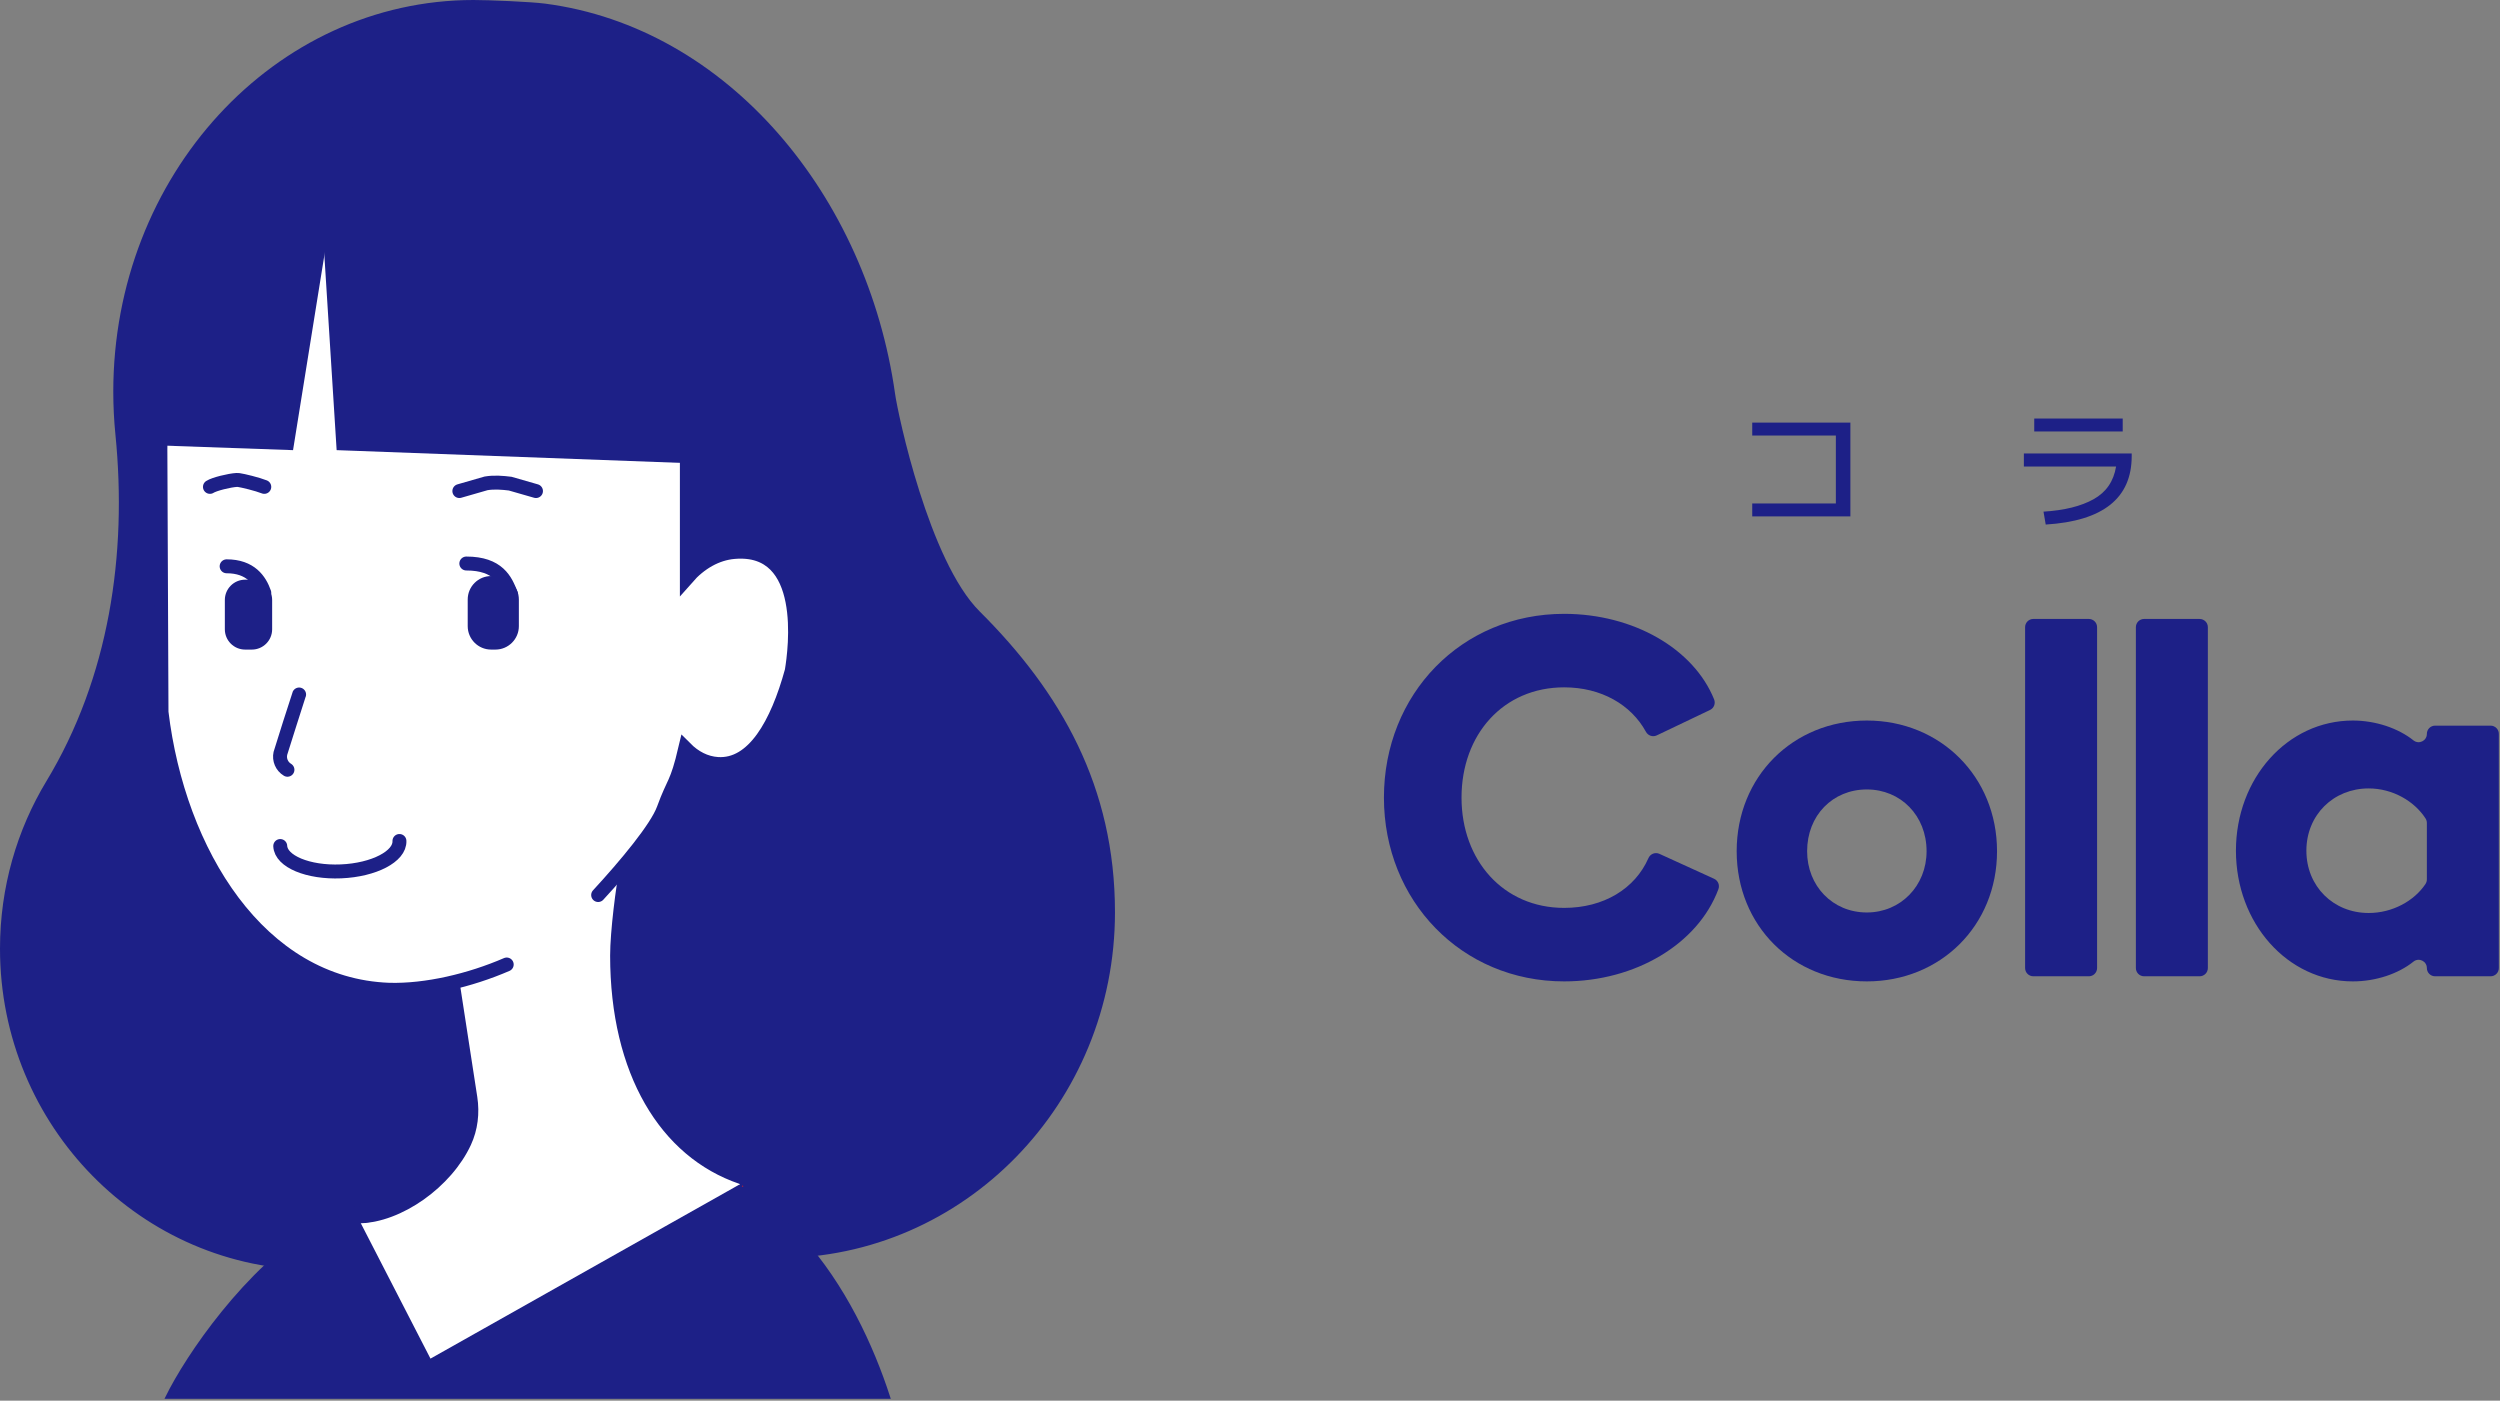 <?xml version="1.0" encoding="UTF-8"?>
<svg width="448px" height="251px" viewBox="0 0 448 251" version="1.1" xmlns="http://www.w3.org/2000/svg" xmlns:xlink="http://www.w3.org/1999/xlink">
    <rect x="0" y="0" width="448" height="251" fill="#808080" stroke="none"/>
    <!-- Generator: Sketch 55.2 (78181) - https://sketchapp.com -->
    <title>Group 3</title>
    <desc>Created with Sketch.</desc>
    <g id="Colla-GUI" stroke="none" stroke-width="1" fill="none" fill-rule="evenodd">
        <g id="App-Install" transform="translate(-96, -283)">
            <g id="Group-3" transform="translate(96, 283)">
                <g id="Group-2" transform="translate(248, 75)" fill="#1D2087">
                    <g id="logo_colla" transform="translate(0, 35)">
                        <path d="M32.293,65.866 C13.905,65.866 0,51.412 0,32.933 C0,14.362 13.905,-8.40878977e-15 32.293,-8.40878977e-15 C44.688,-8.40878977e-15 55.501,6.247 59.168,15.324 C59.462,16.054 59.148,16.887 58.438,17.225 L48.892,21.782 C48.179,22.122 47.333,21.836 46.954,21.142 C44.297,16.284 38.956,13.173 32.293,13.173 C21.406,13.173 13.905,21.59 13.905,32.933 C13.905,44.185 21.406,52.693 32.293,52.693 C39.383,52.693 44.994,49.265 47.4,43.776 C47.733,43.016 48.615,42.665 49.371,43.01 L59.167,47.476 C59.875,47.798 60.21,48.614 59.938,49.342 C56.283,59.152 45.085,65.866 32.293,65.866" id="Fill-1"></path>
                        <path d="M75.836,42.539 C75.836,48.759 80.41,53.516 86.54,53.516 C92.577,53.516 97.243,48.759 97.243,42.539 C97.243,36.135 92.577,31.469 86.54,31.469 C80.41,31.469 75.836,36.135 75.836,42.539 M109.867,42.539 C109.867,55.895 99.713,65.866 86.54,65.866 C73.275,65.866 63.212,55.895 63.212,42.539 C63.212,29.182 73.275,19.12 86.54,19.12 C99.713,19.12 109.867,29.182 109.867,42.539" id="Fill-3"></path>
                        <path d="M126.319,64.951 L116.375,64.951 C115.559,64.951 114.898,64.29 114.898,63.474 L114.898,2.392 C114.898,1.576 115.559,0.915 116.375,0.915 L126.319,0.915 C127.135,0.915 127.797,1.576 127.797,2.392 L127.797,63.474 C127.797,64.29 127.135,64.951 126.319,64.951" id="Fill-6"></path>
                        <path d="M146.17,64.951 L136.226,64.951 C135.41,64.951 134.749,64.29 134.749,63.474 L134.749,2.392 C134.749,1.576 135.41,0.915 136.226,0.915 L146.17,0.915 C146.986,0.915 147.648,1.576 147.648,2.392 L147.648,63.474 C147.648,64.29 146.986,64.951 146.17,64.951" id="Fill-8"></path>
                        <path d="M186.893,47.597 L186.893,37.468 C186.893,37.176 186.803,36.891 186.644,36.646 C184.639,33.557 180.761,31.286 176.464,31.286 C170.152,31.286 165.303,36.043 165.303,42.447 C165.303,48.851 170.152,53.608 176.464,53.608 C180.754,53.608 184.625,51.429 186.633,48.436 C186.8,48.187 186.893,47.896 186.893,47.597 M199.792,21.512 L199.792,63.474 C199.792,64.29 199.13,64.951 198.314,64.951 L188.37,64.951 C187.554,64.951 186.893,64.29 186.893,63.474 C186.893,62.235 185.461,61.548 184.494,62.323 C181.785,64.493 177.78,65.866 173.628,65.866 C161.919,65.866 152.679,55.437 152.679,42.447 C152.679,29.457 161.919,19.12 173.628,19.12 C177.722,19.12 181.767,20.499 184.498,22.678 C185.465,23.449 186.893,22.76 186.893,21.523 L186.893,21.512 C186.893,20.696 187.554,20.034 188.37,20.034 L198.314,20.034 C199.13,20.034 199.792,20.696 199.792,21.512" id="Fill-10"></path>
                    </g>
                    <path d="M83.588,17.538 L83.588,0.731 L66,0.731 L66,3.045 L80.987,3.045 L80.987,15.224 L66,15.224 L66,17.538 L83.588,17.538 Z M132.39,2.314 L132.39,0 L116.536,0 L116.536,2.314 L132.39,2.314 Z M118.592,19 C128.864,18.367 134,14.282 134,6.747 L134,6.747 L134,6.26 L114.678,6.26 L114.678,8.599 L131.201,8.599 C130.771,11.246 129.43,13.199 127.175,14.457 C124.921,15.716 121.928,16.459 118.195,16.686 L118.195,16.686 L118.592,19 Z" id="コラ" fill-rule="nonzero"></path>
                </g>
                <g id="img_colla_chara">
                    <path d="M175.556,109.568 C166.486,100.54 160.923,74.294 160.402,70.603 C155.394,35.055 130.41,4.934 97.692,0.651 C95.077,0.308 87.518,0 84.879,0 C49.214,0 20.301,31.428 20.301,70.196 C20.301,72.781 20.43,75.334 20.681,77.846 C22.835,99.393 19.531,121.432 8.329,139.964 C3.047,148.701 -4.257934e-14,158.984 -4.257934e-14,170 C-4.257934e-14,201.803 25.354,227.585 56.629,227.585 C65.537,227.585 73.951,225.48 81.437,221.742 C92.577,216.178 105.487,216.224 116.992,220.99 C123.925,223.862 131.496,225.448 139.436,225.448 C172.777,225.448 199.804,197.702 199.804,163.476 C199.804,140.996 190.119,124.064 175.556,109.568" id="Fill-1" fill="#1D2087"></path>
                    <path d="M141.531,120.967 C141.404,121.474 141.269,121.973 141.132,122.47 C140.945,123.586 140.922,123.391 141.531,120.967" id="Fill-4" fill="#FFFFFF"></path>
                    <path d="M141.531,120.967 C141.404,121.474 141.269,121.973 141.132,122.47 C140.945,123.586 140.922,123.391 141.531,120.967 Z" id="Stroke-6" stroke="#0A338A" stroke-width="0.5"></path>
                    <path d="M77.782,243.218 L132.725,212.545 C126.973,209.256 120.267,207.248 112.491,207.248 C102.571,207.248 80.96,213.406 65.378,219.814 L77.782,243.218 Z" id="Fill-8" fill="#FFFFFF"></path>
                    <path d="M77.782,243.218 L132.725,212.545 C126.973,209.256 120.267,207.248 112.491,207.248 C102.571,207.248 80.96,213.406 65.378,219.814 L77.782,243.218 Z" id="Stroke-10" stroke="#E61F19" stroke-width="0.5"></path>
                    <path d="M29.872,250.42 L159.287,250.42 C153.261,231.794 139.164,207.373 112.491,207.373 C99.461,207.373 69.927,211.573 56.722,219.708 C44.139,227.461 33.594,242.818 29.872,250.42" id="Fill-12" fill="#1D2087"></path>
                    <path d="M29.872,250.42 L159.287,250.42 C153.261,231.794 139.164,207.373 112.491,207.373 C99.461,207.373 69.927,211.573 56.722,219.708 C44.139,227.461 33.594,242.818 29.872,250.42 Z" id="Stroke-14" stroke="#1D2087" stroke-width="0.5"></path>
                    <path d="M109.586,171.246 C109.586,166.985 110.615,158.82 111.404,154.79 L82.094,175.919 L85.278,196.588 C85.723,199.465 85.379,202.43 84.154,205.071 C80.721,212.475 71.914,218.839 64.299,218.991 C64.18,218.993 64.116,219.122 64.186,219.218 L68.577,225.216 L110.013,224.802 L132.612,212.657 C132.936,212.482 132.89,212.015 132.542,211.896 C118.503,207.1 109.586,192.33 109.586,171.246" id="Fill-16" fill="#FFFFFF"></path>
                    <path d="M109.586,171.246 C109.586,166.985 110.615,158.82 111.404,154.79 L82.094,175.919 L85.278,196.588 C85.723,199.465 85.379,202.43 84.154,205.071 C80.721,212.475 71.914,218.839 64.299,218.991 C64.18,218.993 64.116,219.122 64.186,219.218 L68.577,225.216 L110.013,224.802 L132.612,212.657 C132.936,212.482 132.89,212.015 132.542,211.896 C118.503,207.1 109.586,192.33 109.586,171.246 Z" id="Stroke-18" stroke="#1D2087" stroke-width="0.5" stroke-linecap="round"></path>
                    <polyline id="Fill-20" fill="#FFFFFF" points="64.434 219.322 77.038 243.81 132.523 212.544"></polyline>
                    <polyline id="Stroke-22" stroke="#1D2087" stroke-width="0.5" stroke-linecap="round" points="64.434 219.322 77.038 243.81 132.523 212.544"></polyline>
                    <path d="M107.188,160.391 C112.057,155.11 117.666,148.407 118.917,144.966 C120.773,139.861 121.237,140.789 122.813,134.087 C124.46,135.744 126.424,136.766 128.592,136.909 C135.006,137.333 139.266,129.769 141.881,120.223 C142.513,116.458 145.02,97.735 131.532,98.915 C128.434,99.185 125.471,100.848 123.085,103.572 L123.085,80.524 C123.085,54.471 101.966,33.352 75.913,33.352 C49.861,33.352 28.742,54.471 28.742,80.524 L28.942,127.614 C31.96,152.747 46.477,176.512 69.721,177.367 C76.406,177.549 84.228,175.681 90.803,172.839" id="Fill-24" fill="#FFFFFF"></path>
                    <path d="M107.188,160.391 C112.057,155.11 117.666,148.407 118.917,144.966 C120.773,139.861 121.237,140.789 122.813,134.087 C124.46,135.744 126.424,136.766 128.592,136.909 C135.006,137.333 139.266,129.769 141.881,120.223 C142.513,116.458 145.02,97.735 131.532,98.915 C128.434,99.185 125.471,100.848 123.085,103.572 L123.085,80.524 C123.085,54.471 101.966,33.352 75.913,33.352 C49.861,33.352 28.742,54.471 28.742,80.524 L28.942,127.614 C31.96,152.747 46.477,176.512 69.721,177.367 C76.406,177.549 84.228,175.681 90.803,172.839" id="Stroke-26" stroke="#1D2087" stroke-width="2.497" stroke-linecap="round"></path>
                    <path d="M45.132,116.406 L43.927,116.406 C41.92,116.406 40.292,114.778 40.292,112.771 L40.292,107.513 C40.292,105.505 41.92,103.878 43.927,103.878 L45.132,103.878 C47.14,103.878 48.768,105.505 48.768,107.513 L48.768,112.771 C48.768,114.778 47.14,116.406 45.132,116.406" id="Fill-28" fill="#1D2087"></path>
                    <path d="M88.778,116.406 L88.016,116.406 C85.695,116.406 83.813,114.525 83.813,112.203 L83.813,107.432 C83.813,105.111 85.695,103.229 88.016,103.229 L88.778,103.229 C91.099,103.229 92.98,105.111 92.98,107.432 L92.98,112.203 C92.98,114.525 91.099,116.406 88.778,116.406" id="Fill-30" fill="#1D2087"></path>
                    <path d="M40.612,101.481 C44.9,101.481 46.569,103.973 47.359,106.225" id="Stroke-32" stroke="#1D2087" stroke-width="2.497" stroke-linecap="round"></path>
                    <path d="M83.564,100.982 C89.265,100.982 90.645,103.997 91.554,106.475" id="Stroke-34" stroke="#1D2087" stroke-width="2.497" stroke-linecap="round"></path>
                    <polygon id="Fill-36" fill="#1D2087" points="130.634 83.27 60.325 80.666 56.68 22.856 130.113 21.815"></polygon>
                    <polygon id="Fill-38" fill="#1D2087" points="52.513 80.666 22.827 79.624 45.743 21.815 61.888 22.336"></polygon>
                    <path d="M37.621,87.249 L37.621,87.249 C38.37,86.75 41.133,86.077 42.42,86.006 C42.537,86 42.651,86.005 42.768,86.021 C43.506,86.121 46.11,86.75 47.359,87.249" id="Stroke-40" stroke="#1D2087" stroke-width="2.497" stroke-linecap="round"></path>
                    <path d="M82.315,87.998 L87.113,86.616 C88.555,86.376 90.055,86.5 91.427,86.67 L96.048,87.998" id="Stroke-42" stroke="#1D2087" stroke-width="2.497" stroke-linecap="round"></path>
                    <path d="M51.511,137.941 C50.485,137.326 49.997,136.133 50.245,135.005 C50.286,134.818 53.518,124.633 53.601,124.453" id="Stroke-44" stroke="#1D2087" stroke-width="2.497" stroke-linecap="round"></path>
                    <path d="M71.58,150.703 C71.697,153.463 67.009,155.902 61.111,156.151 C55.212,156.401 50.336,154.366 50.219,151.606" id="Stroke-46" stroke="#1D2087" stroke-width="2.497" stroke-linecap="round"></path>
                </g>
            </g>
        </g>
    </g>
</svg>